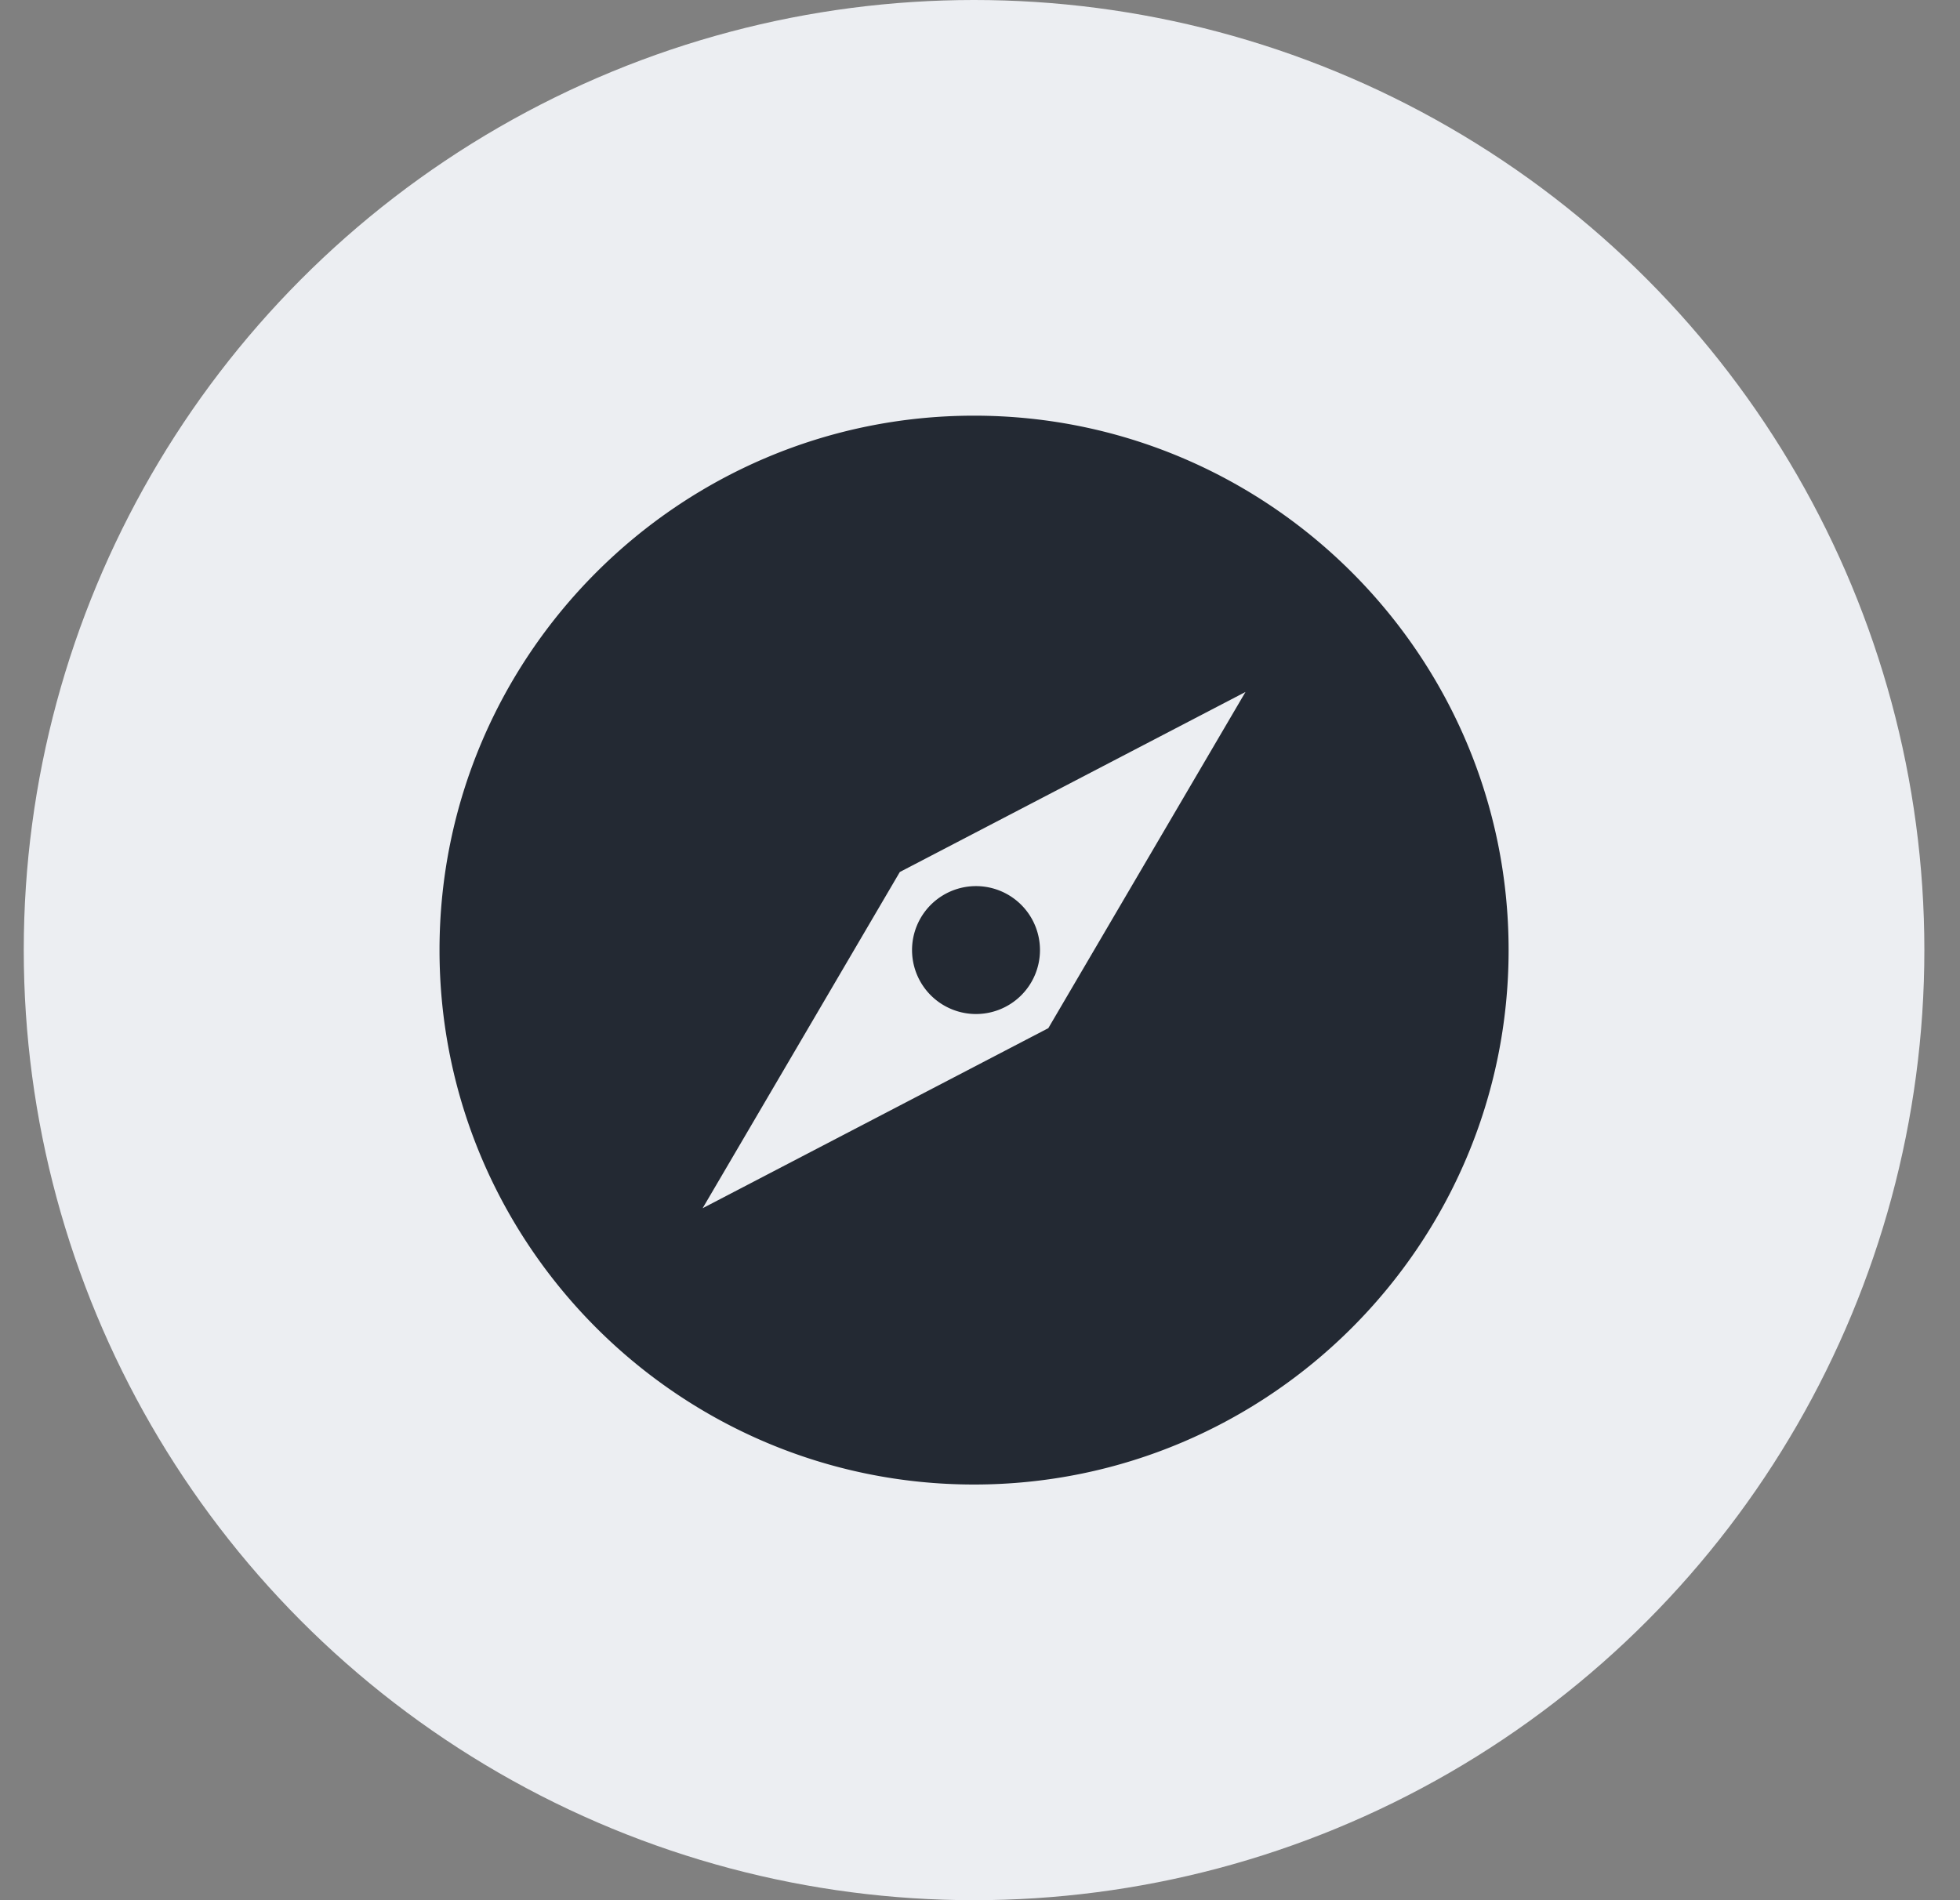 <svg class="icon icon-compass" width="33" height="32" fill="none" xmlns="http://www.w3.org/2000/svg"><rect width="100%" height="100%" fill="#808080" stroke="none"/><circle cx="16.4" cy="16" r="16" fill="#ECEEF2"/><path d="M16.4 7c-4.962 0-9 4.037-9 9 0 4.962 4.037 9 9 9s9-4.038 9-9c0-4.963-4.037-9-9-9Zm1.25 10.315-5.82 3.032 3.32-5.662 5.82-3.032-3.32 5.662Zm-1.25-.239a1.077 1.077 0 1 0 0-2.153 1.077 1.077 0 0 0 0 2.153Z" fill="#232933"/></svg>
